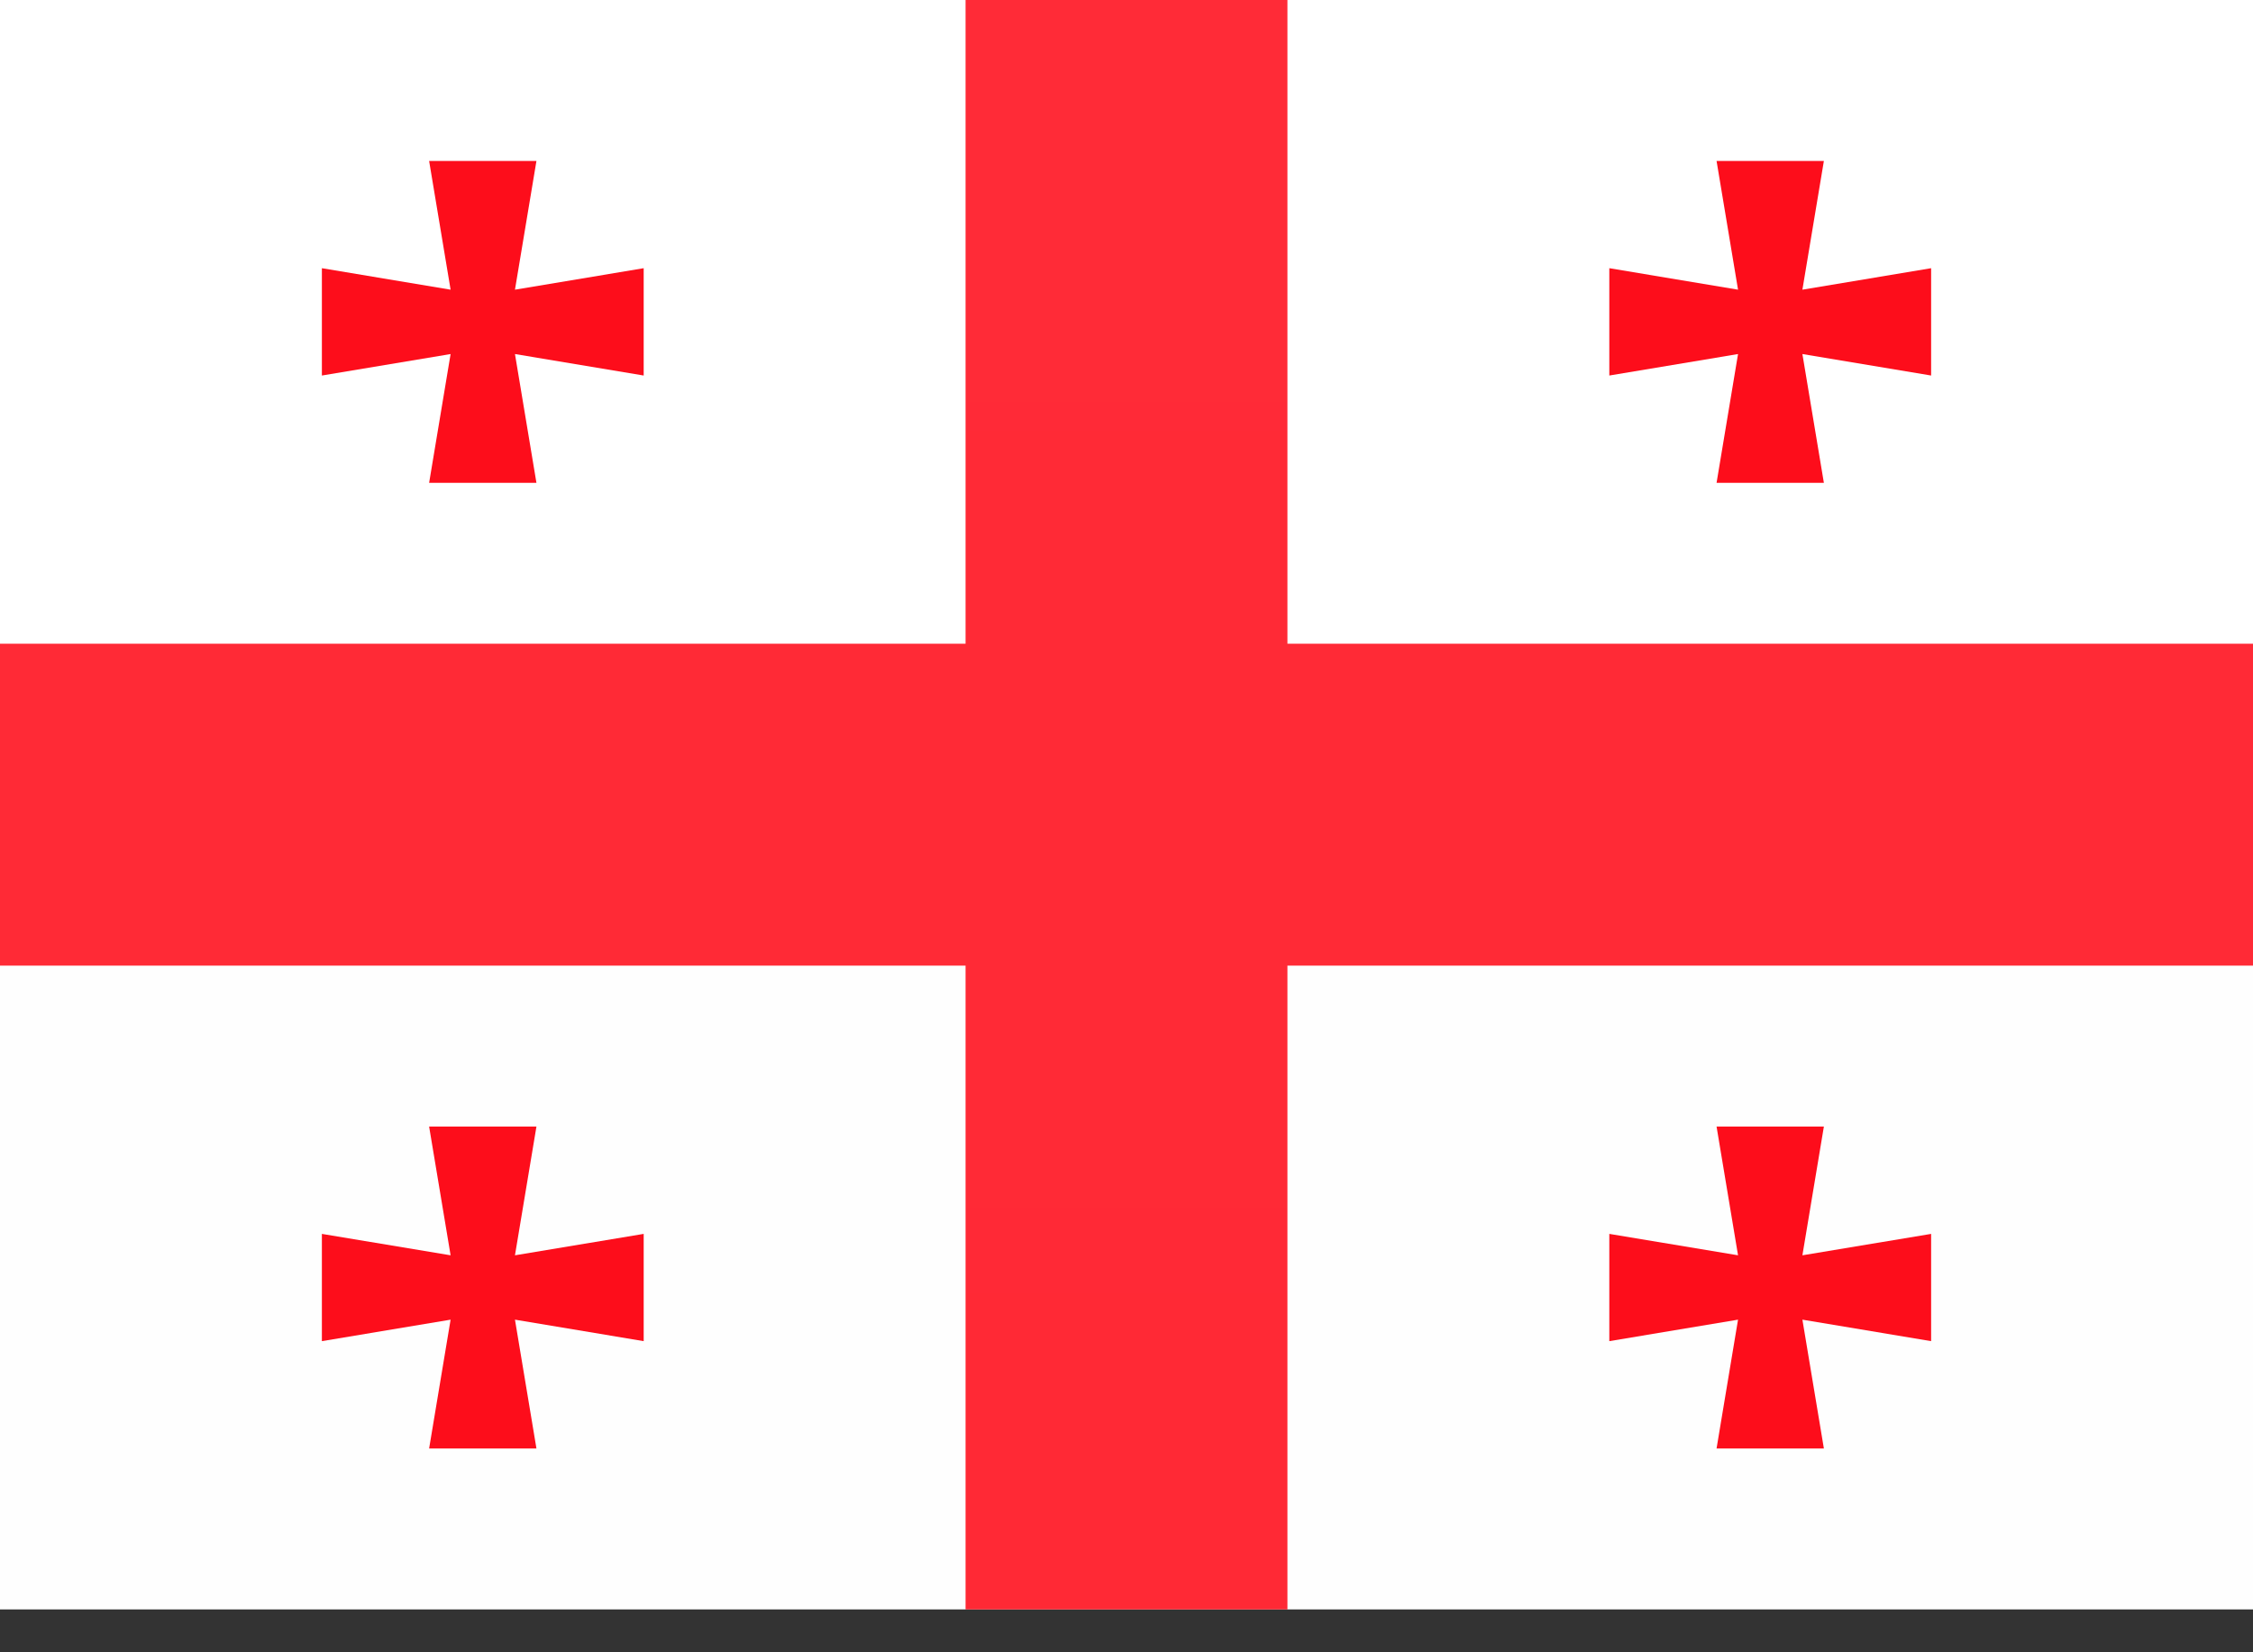 <svg width="30" height="22" viewBox="0 0 30 22" fill="none" xmlns="http://www.w3.org/2000/svg">
<rect x="0" y="0" width="30" height="22" fill="#333333" stroke="none"/>
<path fill-rule="evenodd" clip-rule="evenodd" d="M0 0H30V21.429H0V0Z" fill="url(#paint0_linear_3_1000)"/>
<path fill-rule="evenodd" clip-rule="evenodd" d="M12.857 8.571H0V12.857H12.857V21.429H17.143V12.857H30V8.571H17.143V0H12.857V8.571Z" fill="url(#paint1_linear_3_1000)"/>
<path fill-rule="evenodd" clip-rule="evenodd" d="M23.143 3.857L22.857 2.143H24.286L24 3.857L25.714 3.571V5L24 4.714L24.286 6.429H22.857L23.143 4.714L21.429 5V3.571L23.143 3.857Z" fill="#FD0D1B"/>
<path fill-rule="evenodd" clip-rule="evenodd" d="M6 3.857L5.714 2.143H7.143L6.857 3.857L8.571 3.571V5L6.857 4.714L7.143 6.429H5.714L6 4.714L4.286 5V3.571L6 3.857Z" fill="#FD0D1B"/>
<path fill-rule="evenodd" clip-rule="evenodd" d="M6 16.714L5.714 15H7.143L6.857 16.714L8.571 16.429V17.857L6.857 17.571L7.143 19.286H5.714L6 17.571L4.286 17.857V16.429L6 16.714Z" fill="#FD0D1B"/>
<path fill-rule="evenodd" clip-rule="evenodd" d="M23.143 16.714L22.857 15H24.286L24 16.714L25.714 16.429V17.857L24 17.571L24.286 19.286H22.857L23.143 17.571L21.429 17.857V16.429L23.143 16.714Z" fill="#FD0D1B"/>
<defs>
<linearGradient id="paint0_linear_3_1000" x1="315" y1="0" x2="315" y2="321.429" gradientUnits="userSpaceOnUse">
<stop stop-color="white"/>
<stop offset="1" stop-color="#F0F0F0"/>
</linearGradient>
<linearGradient id="paint1_linear_3_1000" x1="315" y1="0" x2="315" y2="321.429" gradientUnits="userSpaceOnUse">
<stop stop-color="#FF2B37"/>
<stop offset="1" stop-color="#FD0D1B"/>
</linearGradient>
</defs>
</svg>
